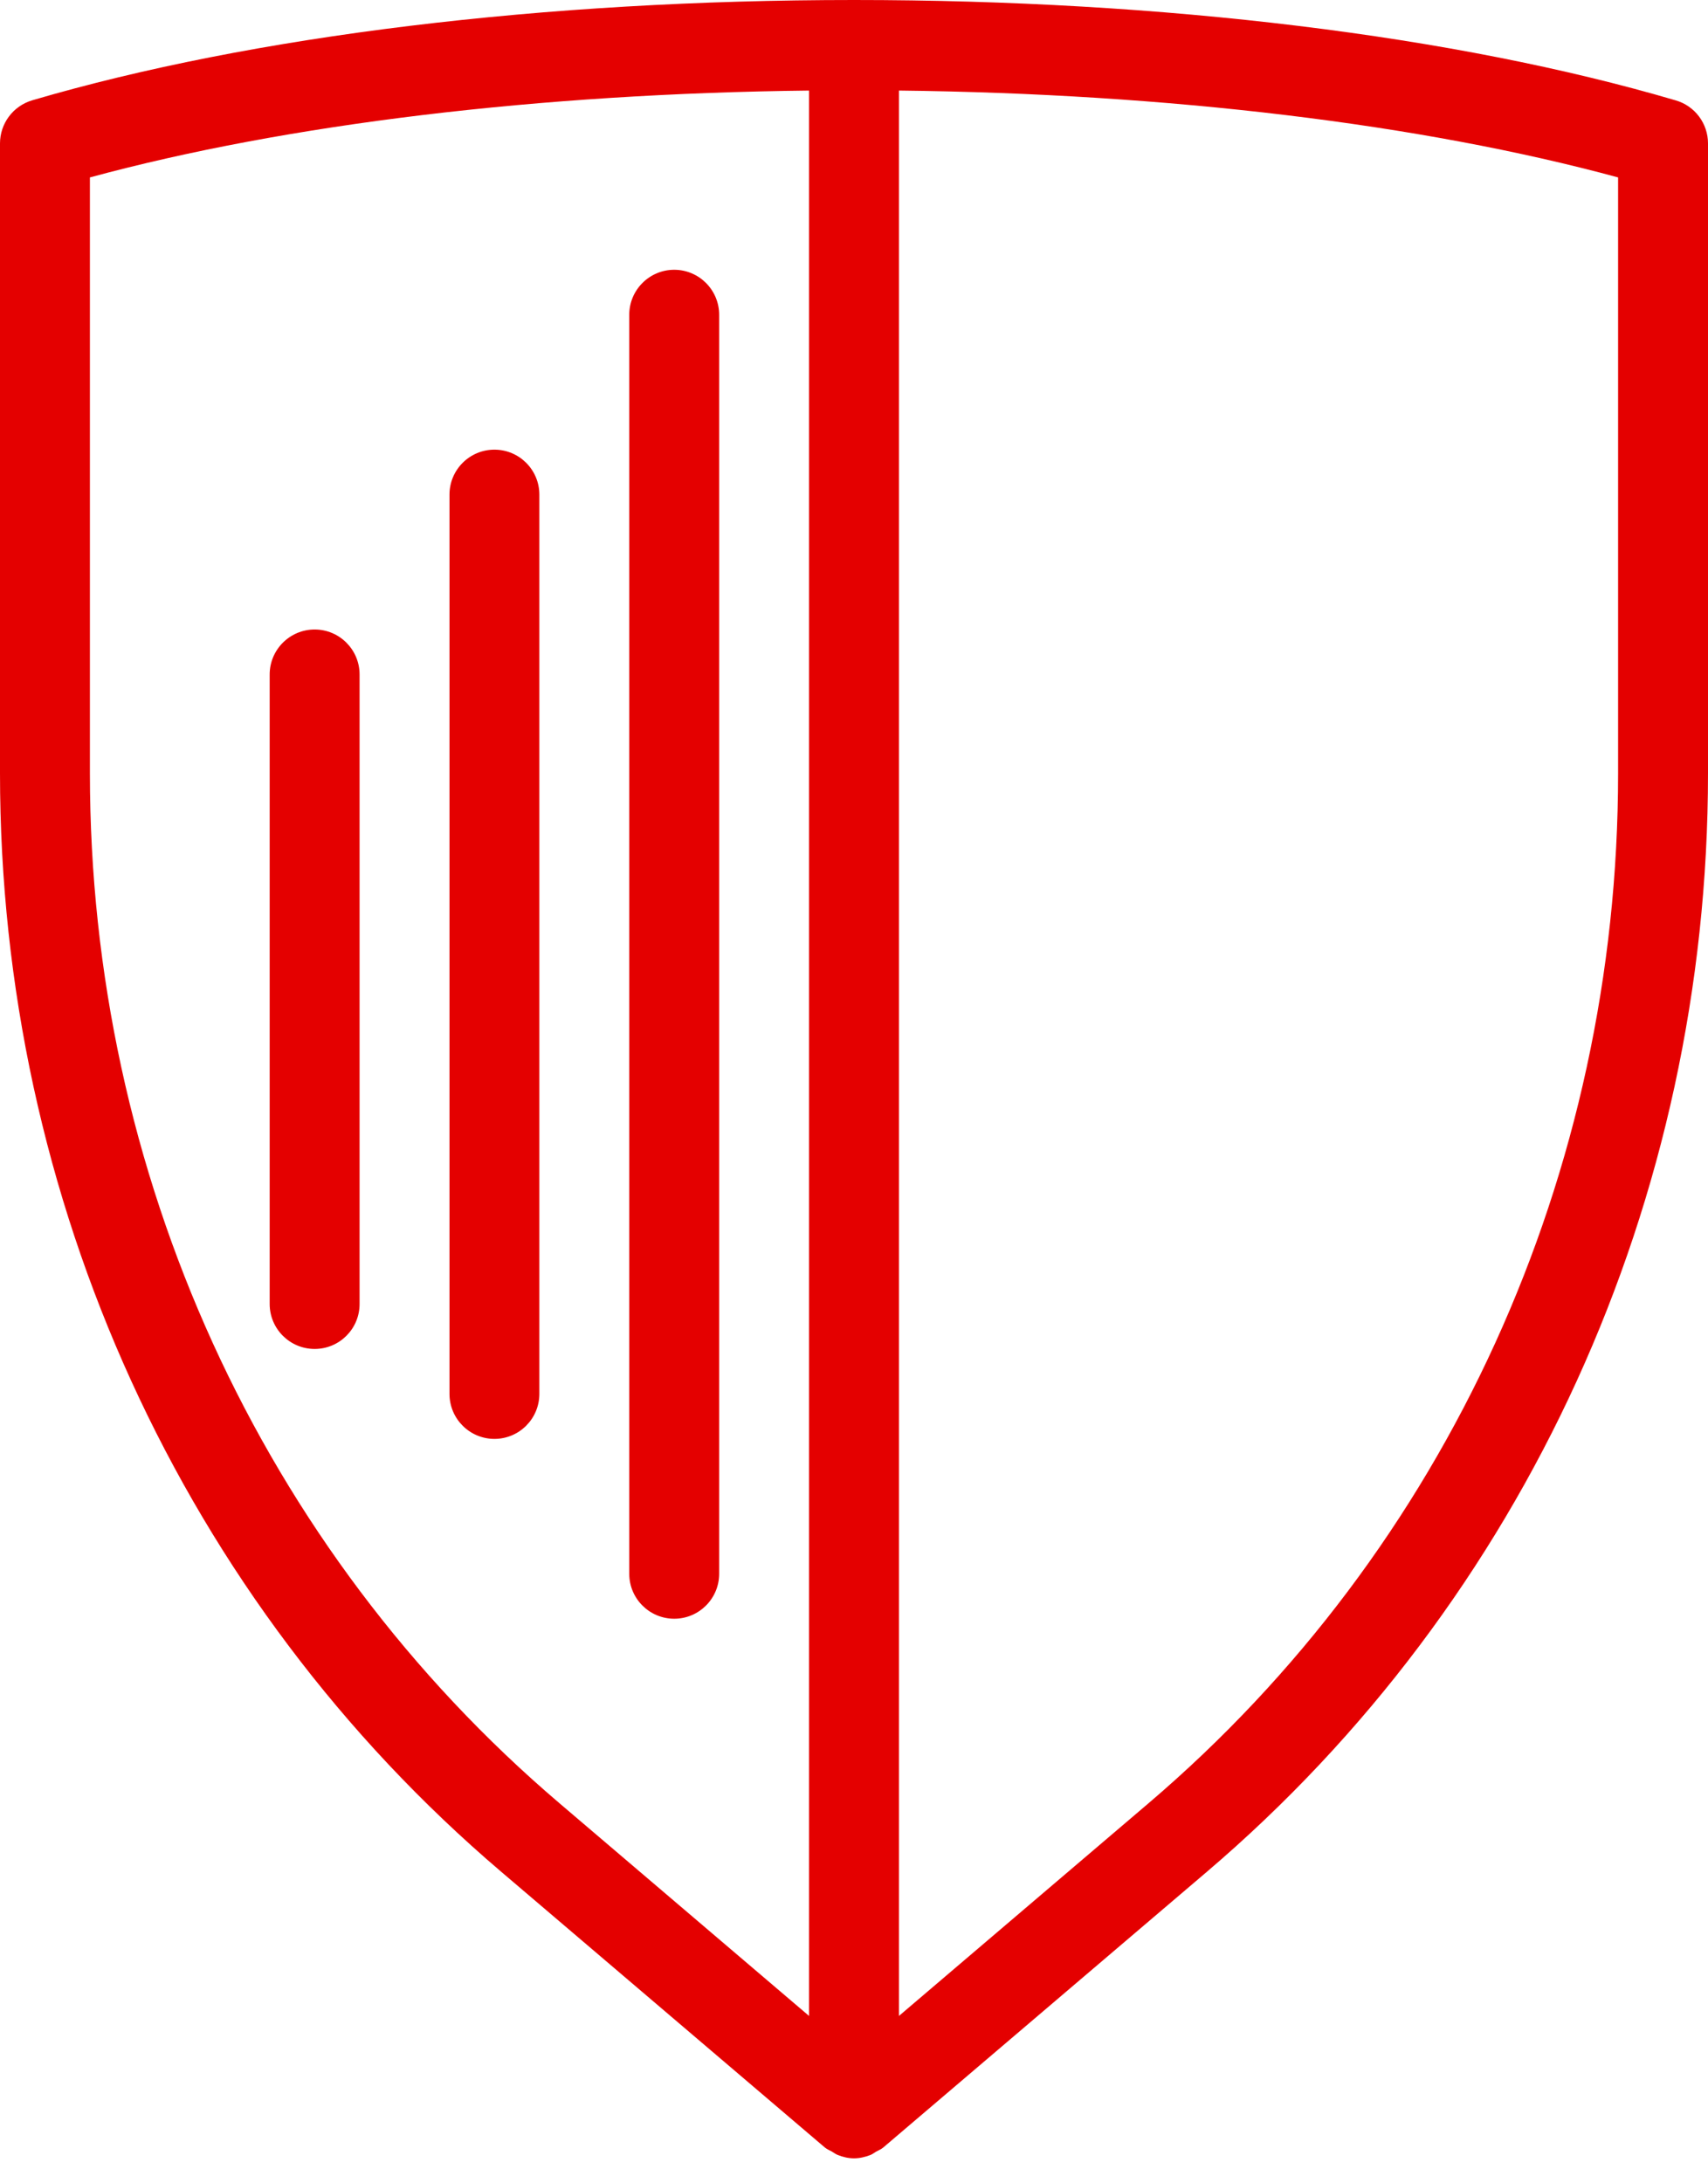 <?xml version="1.0" encoding="UTF-8"?>
<svg width="36px" height="46px" viewBox="0 0 36 46" version="1.1" xmlns="http://www.w3.org/2000/svg" xmlns:xlink="http://www.w3.org/1999/xlink">
    <!-- Generator: sketchtool 51.2 (57519) - http://www.bohemiancoding.com/sketch -->
    <title>FA38209C-557B-4734-B8AD-E36AC6B94ED0</title>
    <desc>Created with sketchtool.</desc>
    <defs></defs>
    <g id="Actual" stroke="none" stroke-width="1" fill="none" fill-rule="evenodd">
        <g id="01-01-01-01-dashboard" transform="translate(-297, -1350)" fill="#E40000">
            <g id="Shape-Copy-9" transform="translate(272, 1328)">
                <g id="gaming-shield-2" transform="translate(25, 22)">
                    <g id="icons">
                        <path d="M10.565,39.437 L17.386,45.246 C17.432,45.284 17.485,45.303 17.534,45.332 C17.576,45.356 17.612,45.385 17.655,45.402 C17.767,45.447 17.883,45.474 18,45.474 C18.117,45.474 18.233,45.447 18.345,45.404 C18.39,45.387 18.426,45.356 18.466,45.333 C18.515,45.305 18.568,45.286 18.614,45.248 L25.435,39.439 C32.15,33.719 36,25.281 36,16.291 L36,3.022 C36,2.601 35.723,2.232 35.32,2.115 C30.676,0.75 24.525,0 18,0 C11.475,0 5.324,0.75 0.68,2.113 C0.277,2.232 0,2.601 0,3.022 L0,16.291 C0,25.281 3.85,33.719 10.565,39.437 L10.565,39.437 Z M34.105,16.291 C34.105,24.726 30.498,32.637 24.205,37.995 L18.947,42.474 L18.947,1.908 C24.626,1.972 29.948,2.611 34.105,3.738 L34.105,16.291 L34.105,16.291 Z M1.895,3.738 C6.052,2.611 11.374,1.972 17.053,1.908 L17.053,42.474 L11.795,37.995 C5.502,32.637 1.895,24.726 1.895,16.291 L1.895,3.738 L1.895,3.738 Z" id="Shape"></path>
                        <path d="M14.211,34.105 C14.733,34.105 15.158,33.681 15.158,33.158 L15.158,6.632 C15.158,6.109 14.733,5.684 14.211,5.684 C13.688,5.684 13.263,6.109 13.263,6.632 L13.263,33.158 C13.263,33.681 13.688,34.105 14.211,34.105 L14.211,34.105 Z" id="Shape"></path>
                        <path d="M10.421,30.316 C10.944,30.316 11.368,29.891 11.368,29.368 L11.368,10.421 C11.368,9.898 10.944,9.474 10.421,9.474 C9.898,9.474 9.474,9.898 9.474,10.421 L9.474,29.368 C9.474,29.891 9.898,30.316 10.421,30.316 L10.421,30.316 Z" id="Shape"></path>
                        <path d="M6.632,13.263 C6.109,13.263 5.684,13.688 5.684,14.211 L5.684,27.474 C5.684,27.997 6.109,28.421 6.632,28.421 C7.155,28.421 7.579,27.997 7.579,27.474 L7.579,14.211 C7.579,13.688 7.155,13.263 6.632,13.263 L6.632,13.263 Z" id="Shape"></path>
                    </g>
                </g>
            </g>
        </g>
    </g>
</svg>